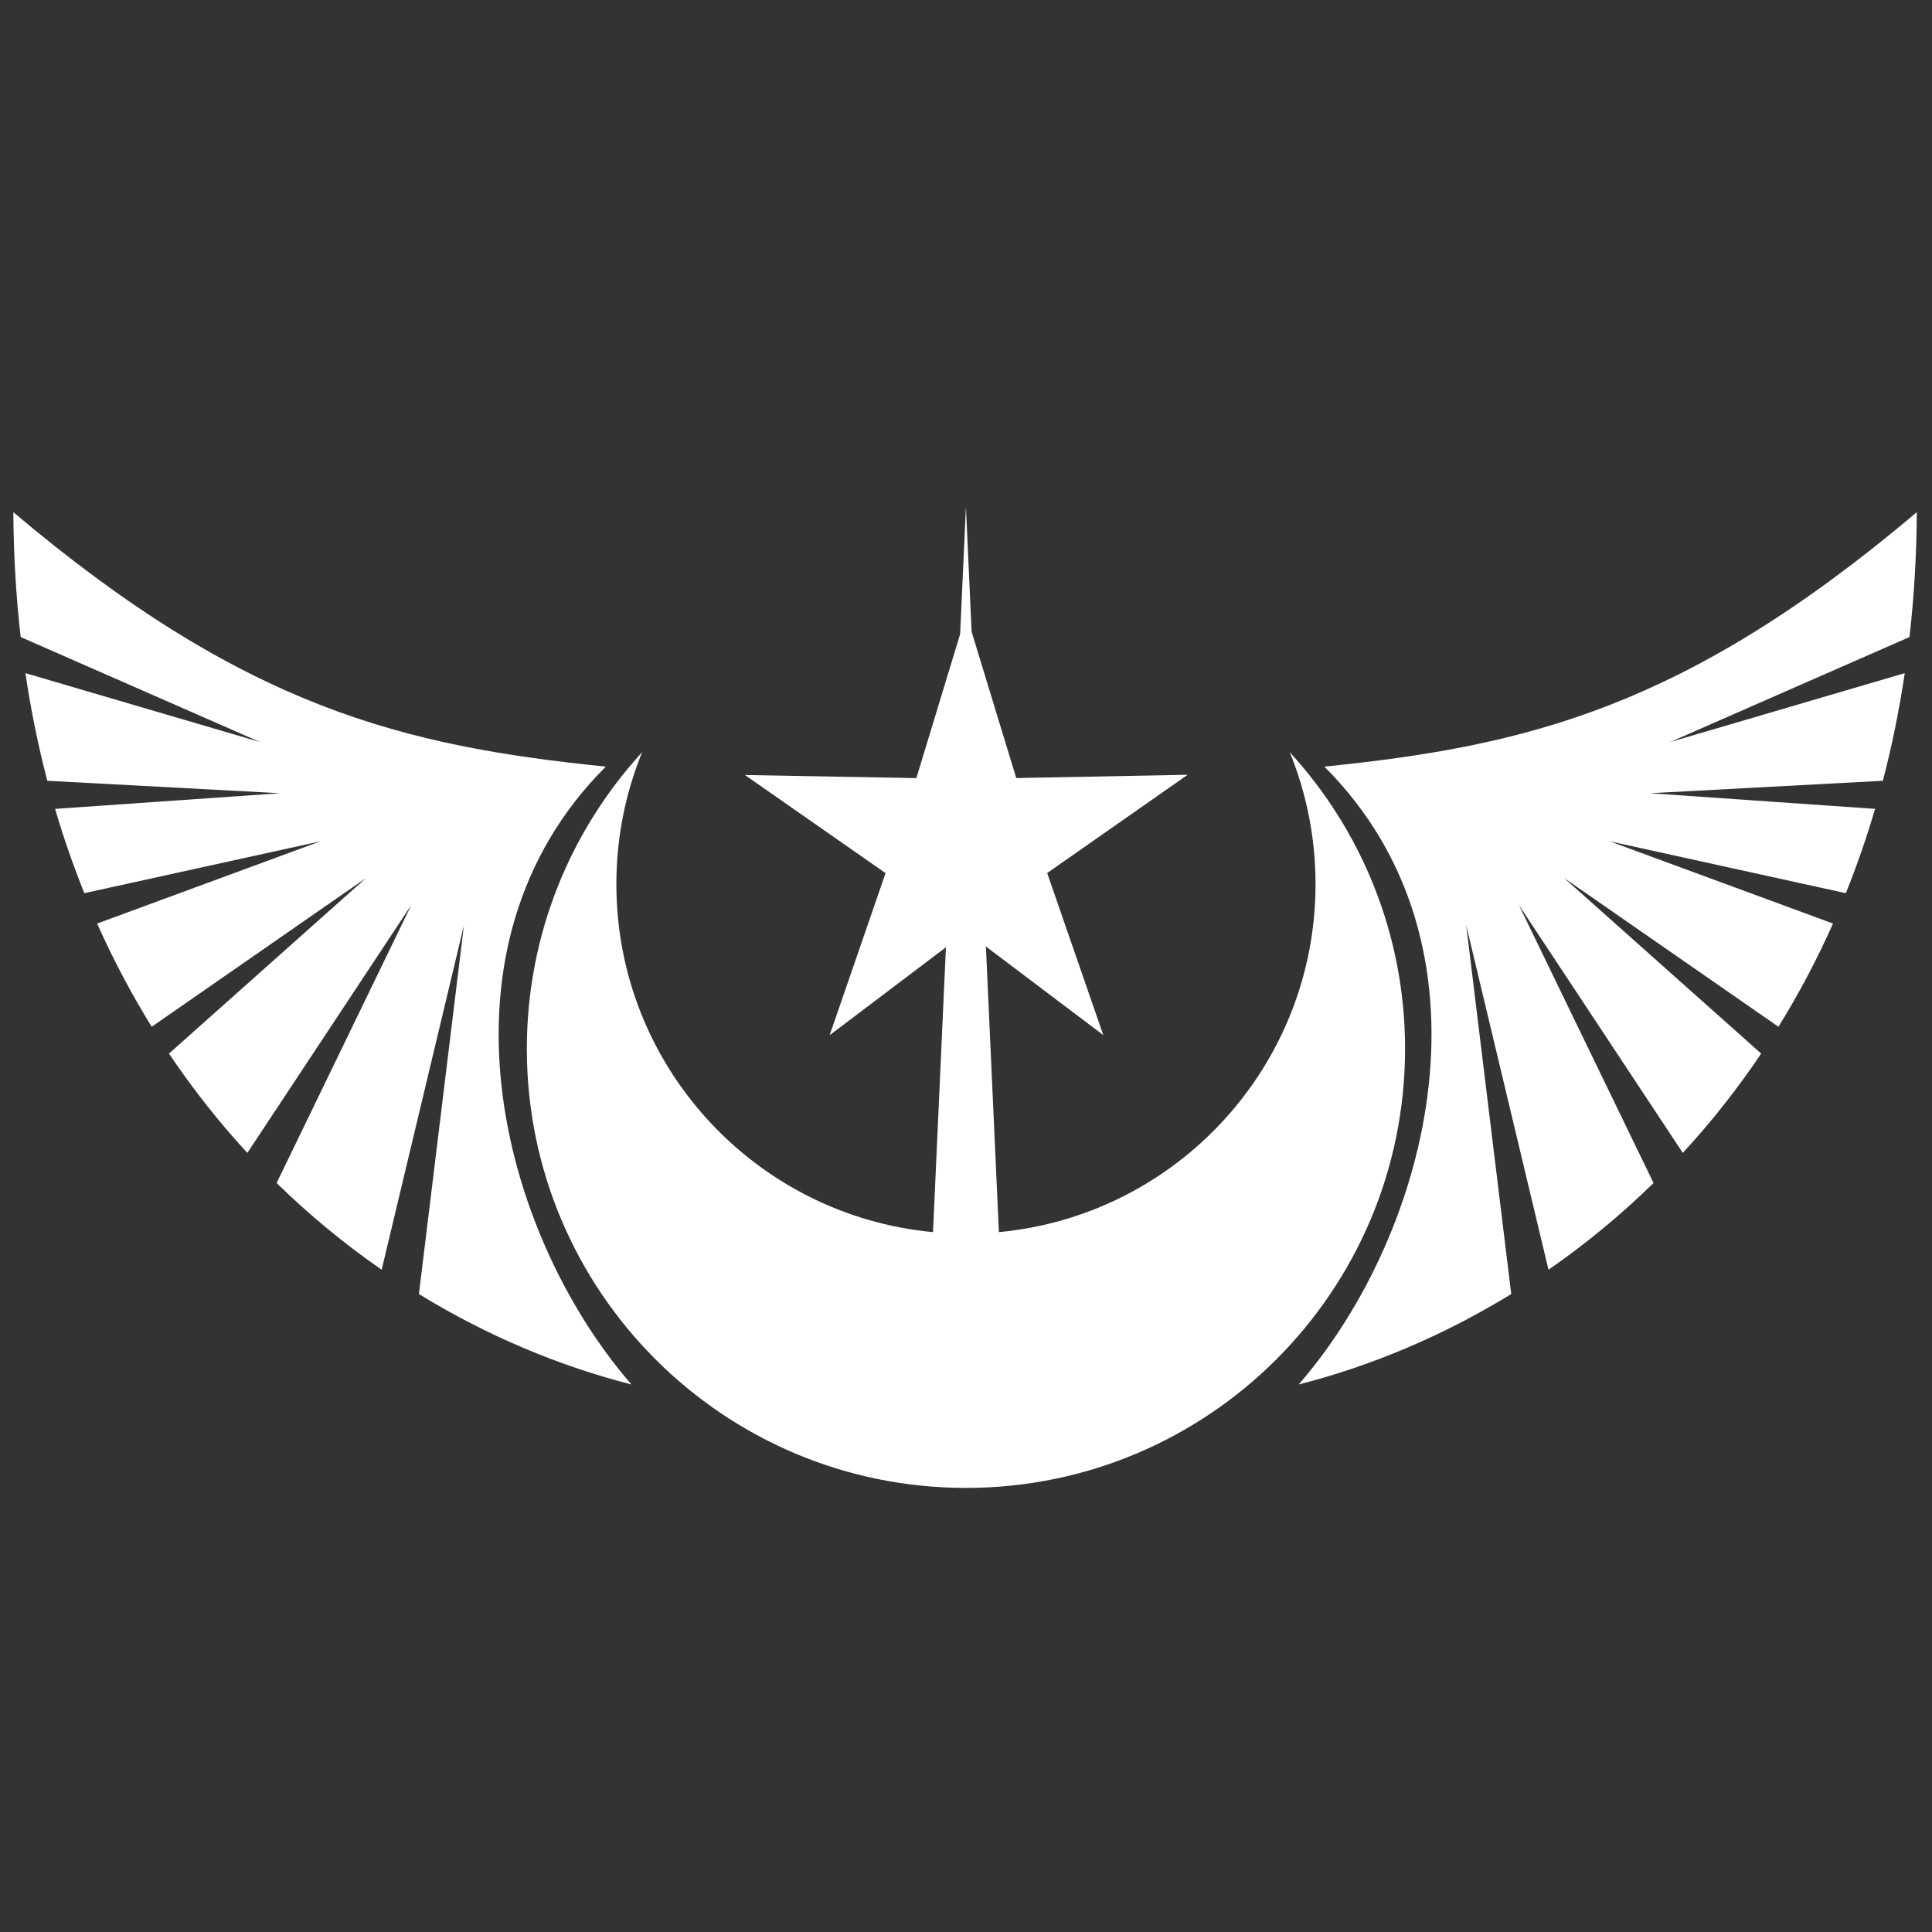<svg version="1.1" viewBox="0 0 500 500" xmlns="http://www.w3.org/2000/svg">
 <rect x="0" y="0" width="500" height="500" fill="#333333" stroke="none"/>
 <g transform="translate(2821.8 -1082)">
  <path d="m-355.57 76.555 202.03-161.62" style="fill:#1c6e8a"/>
  <g transform="matrix(.37 0 0 .37 -2142.1 1057.6)" style="fill:#fff">
   <path d="m-1161.4 420.32-23.031 507.44c-124.24-11.608-221.47-116.13-221.47-243.41 0-32.651 6.418-63.806 18.031-92.281-50.087 54.651-80.656 127.46-80.656 207.44 0 169.63 137.49 307.16 307.12 307.16 169.63 0 307.16-137.53 307.16-307.16 0-79.974-30.569-152.79-80.656-207.44 11.614 28.475 18.031 59.63 18.031 92.281 0 127.26-97.244 231.78-221.47 243.41l-23.062-507.44z" style="fill:#fff"/>
   <path transform="matrix(.874 .009 -.009 .874 -329.02 112.52)" d="m-834.39 783.66-110.38-81.513-108.59 83.888 43.414-130.17-113.34-77.348 137.21 1.066 38.54-131.69 41.387 130.82 137.16-4.042-111.63 79.788z" style="fill:#fff"/>
   <path d="m-496.29 424.19c-161.98 136.89-273.2 163.66-414.41 177.97 125.9 125.69 74.646 325.52-17.938 432.16 50.392-12.852 100.87-33.931 148.66-63.25l-31.5-257.97 57.562 240.97c25.617-17.743 50.256-37.957 73.469-60.656l-94.188-194.44 114.66 173.38c19.592-21.236 37.96-44.41 54.812-69.469l-137.94-122.88 150.03 104.12c13.994-22.615 26.797-46.679 38.156-72.188l-156.16-57.531 165.12 36.281c7.598-18.91 14.476-38.562 20.469-58.969l-157.47-10.938 162.91-8.719c6.293-24.101 11.443-49.187 15.312-75.281l-164.09 48.188 167.41-73.438c3.194-28.019 4.942-57.134 5.125-87.344z" style="fill:#fff"/>
   <path d="m-1827.7 424.19c161.98 136.89 273.2 163.66 414.41 177.97-125.9 125.69-74.646 325.52 17.938 432.16-50.392-12.852-100.87-33.931-148.66-63.25l31.5-257.97-57.562 240.97c-25.617-17.743-50.256-37.957-73.469-60.656l94.188-194.44-114.66 173.38c-19.592-21.236-37.96-44.41-54.812-69.469l137.94-122.88-150.03 104.12c-13.994-22.615-26.797-46.679-38.156-72.188l156.16-57.531-165.12 36.281c-7.598-18.91-14.476-38.562-20.469-58.969l157.47-10.938-162.91-8.719c-6.293-24.101-11.443-49.187-15.312-75.281l164.09 48.188-167.41-73.438c-3.194-28.019-4.942-57.134-5.125-87.344z" style="fill:#fff"/>
  </g>
 </g>
</svg>
